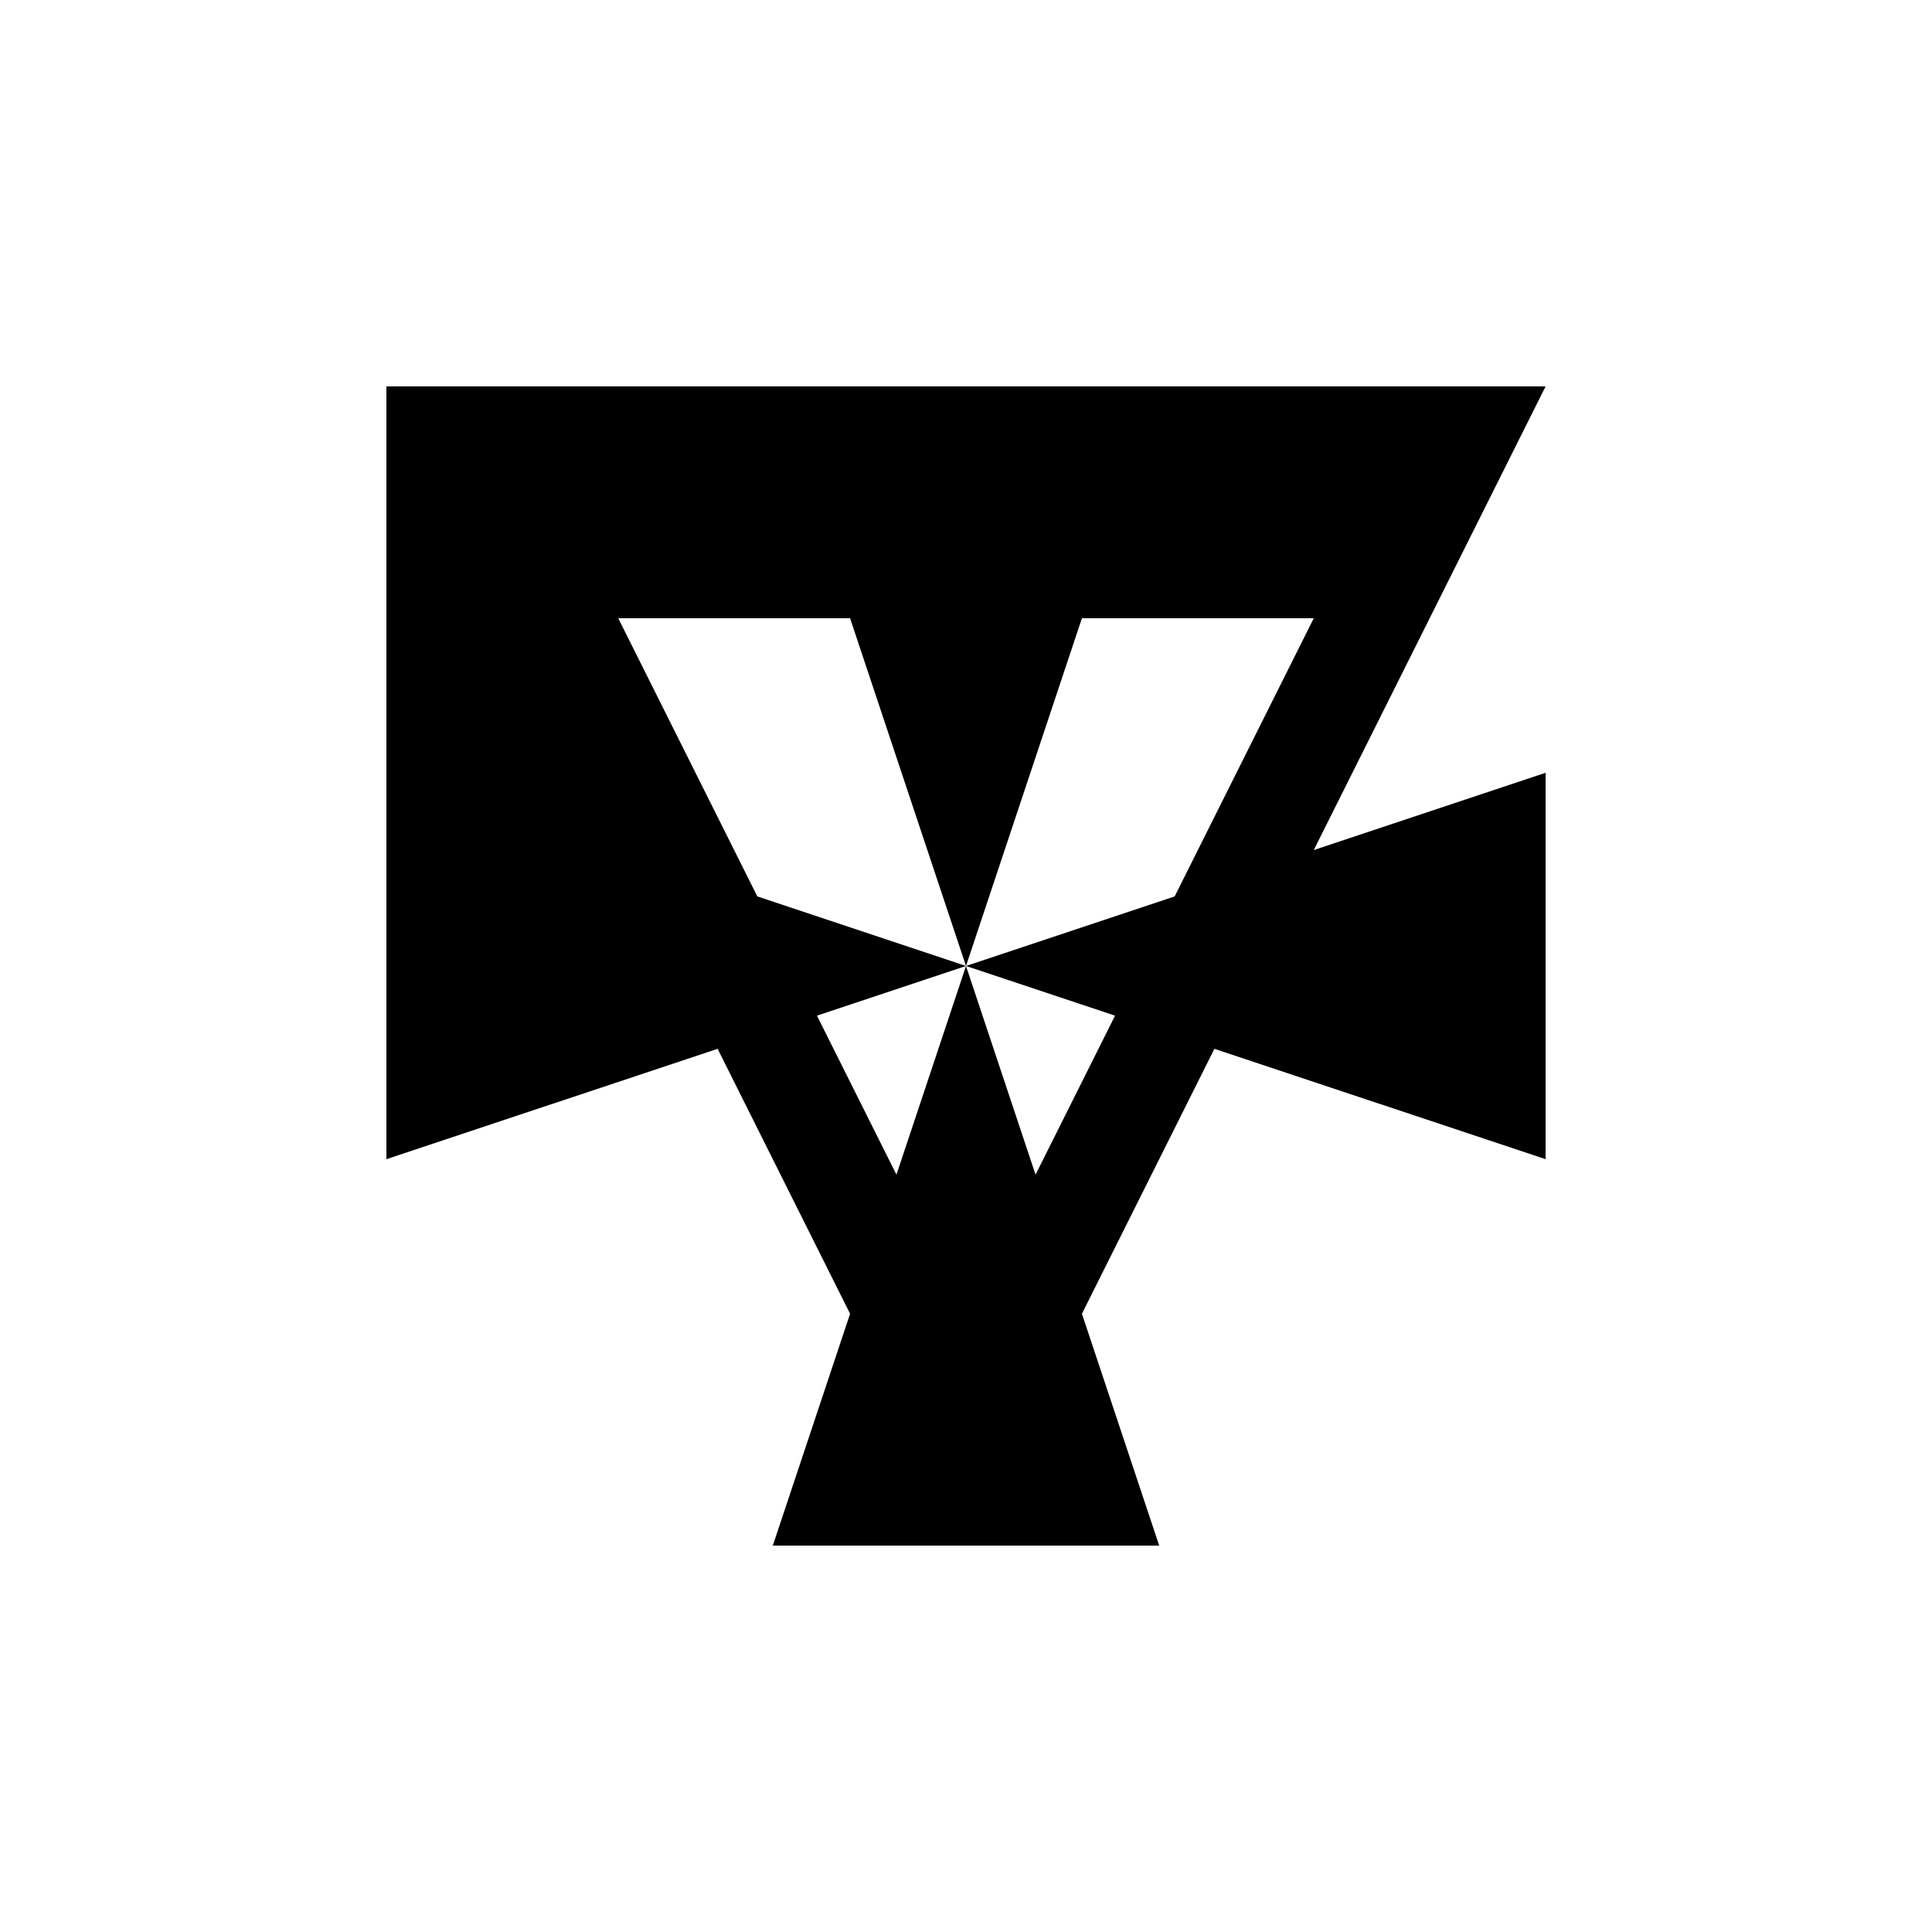 <svg xmlns="http://www.w3.org/2000/svg" viewBox="-100 -100 500 500"><path style="fill:#000000" fill-rule="evenodd" d="M 0 0 L 100 0 L 200 0 L 300 0 L 240 120 L 300 100 L 300 200 L 214.286 171.429 L 180 240 L 200 300 L 150 300 L 100 300 L 120 240 L 85.714 171.429 L 0 200 L 0 100 L 0 0 M 0 0 L 60 120 L 0 0 M 60 60 L 96 132 L 150 150 L 120 60 L 60 60 M 111.429 162.857 L 132 204 L 150 150 L 111.429 162.857 M 150 150 L 204 132 L 240 60 L 180 60 L 150 150 M 150 150 L 168 204 L 188.571 162.857 L 150 150 M 0 0 L 0 100 L 0 0 M 0 200 L 0 300 L 0 200"/></svg>
